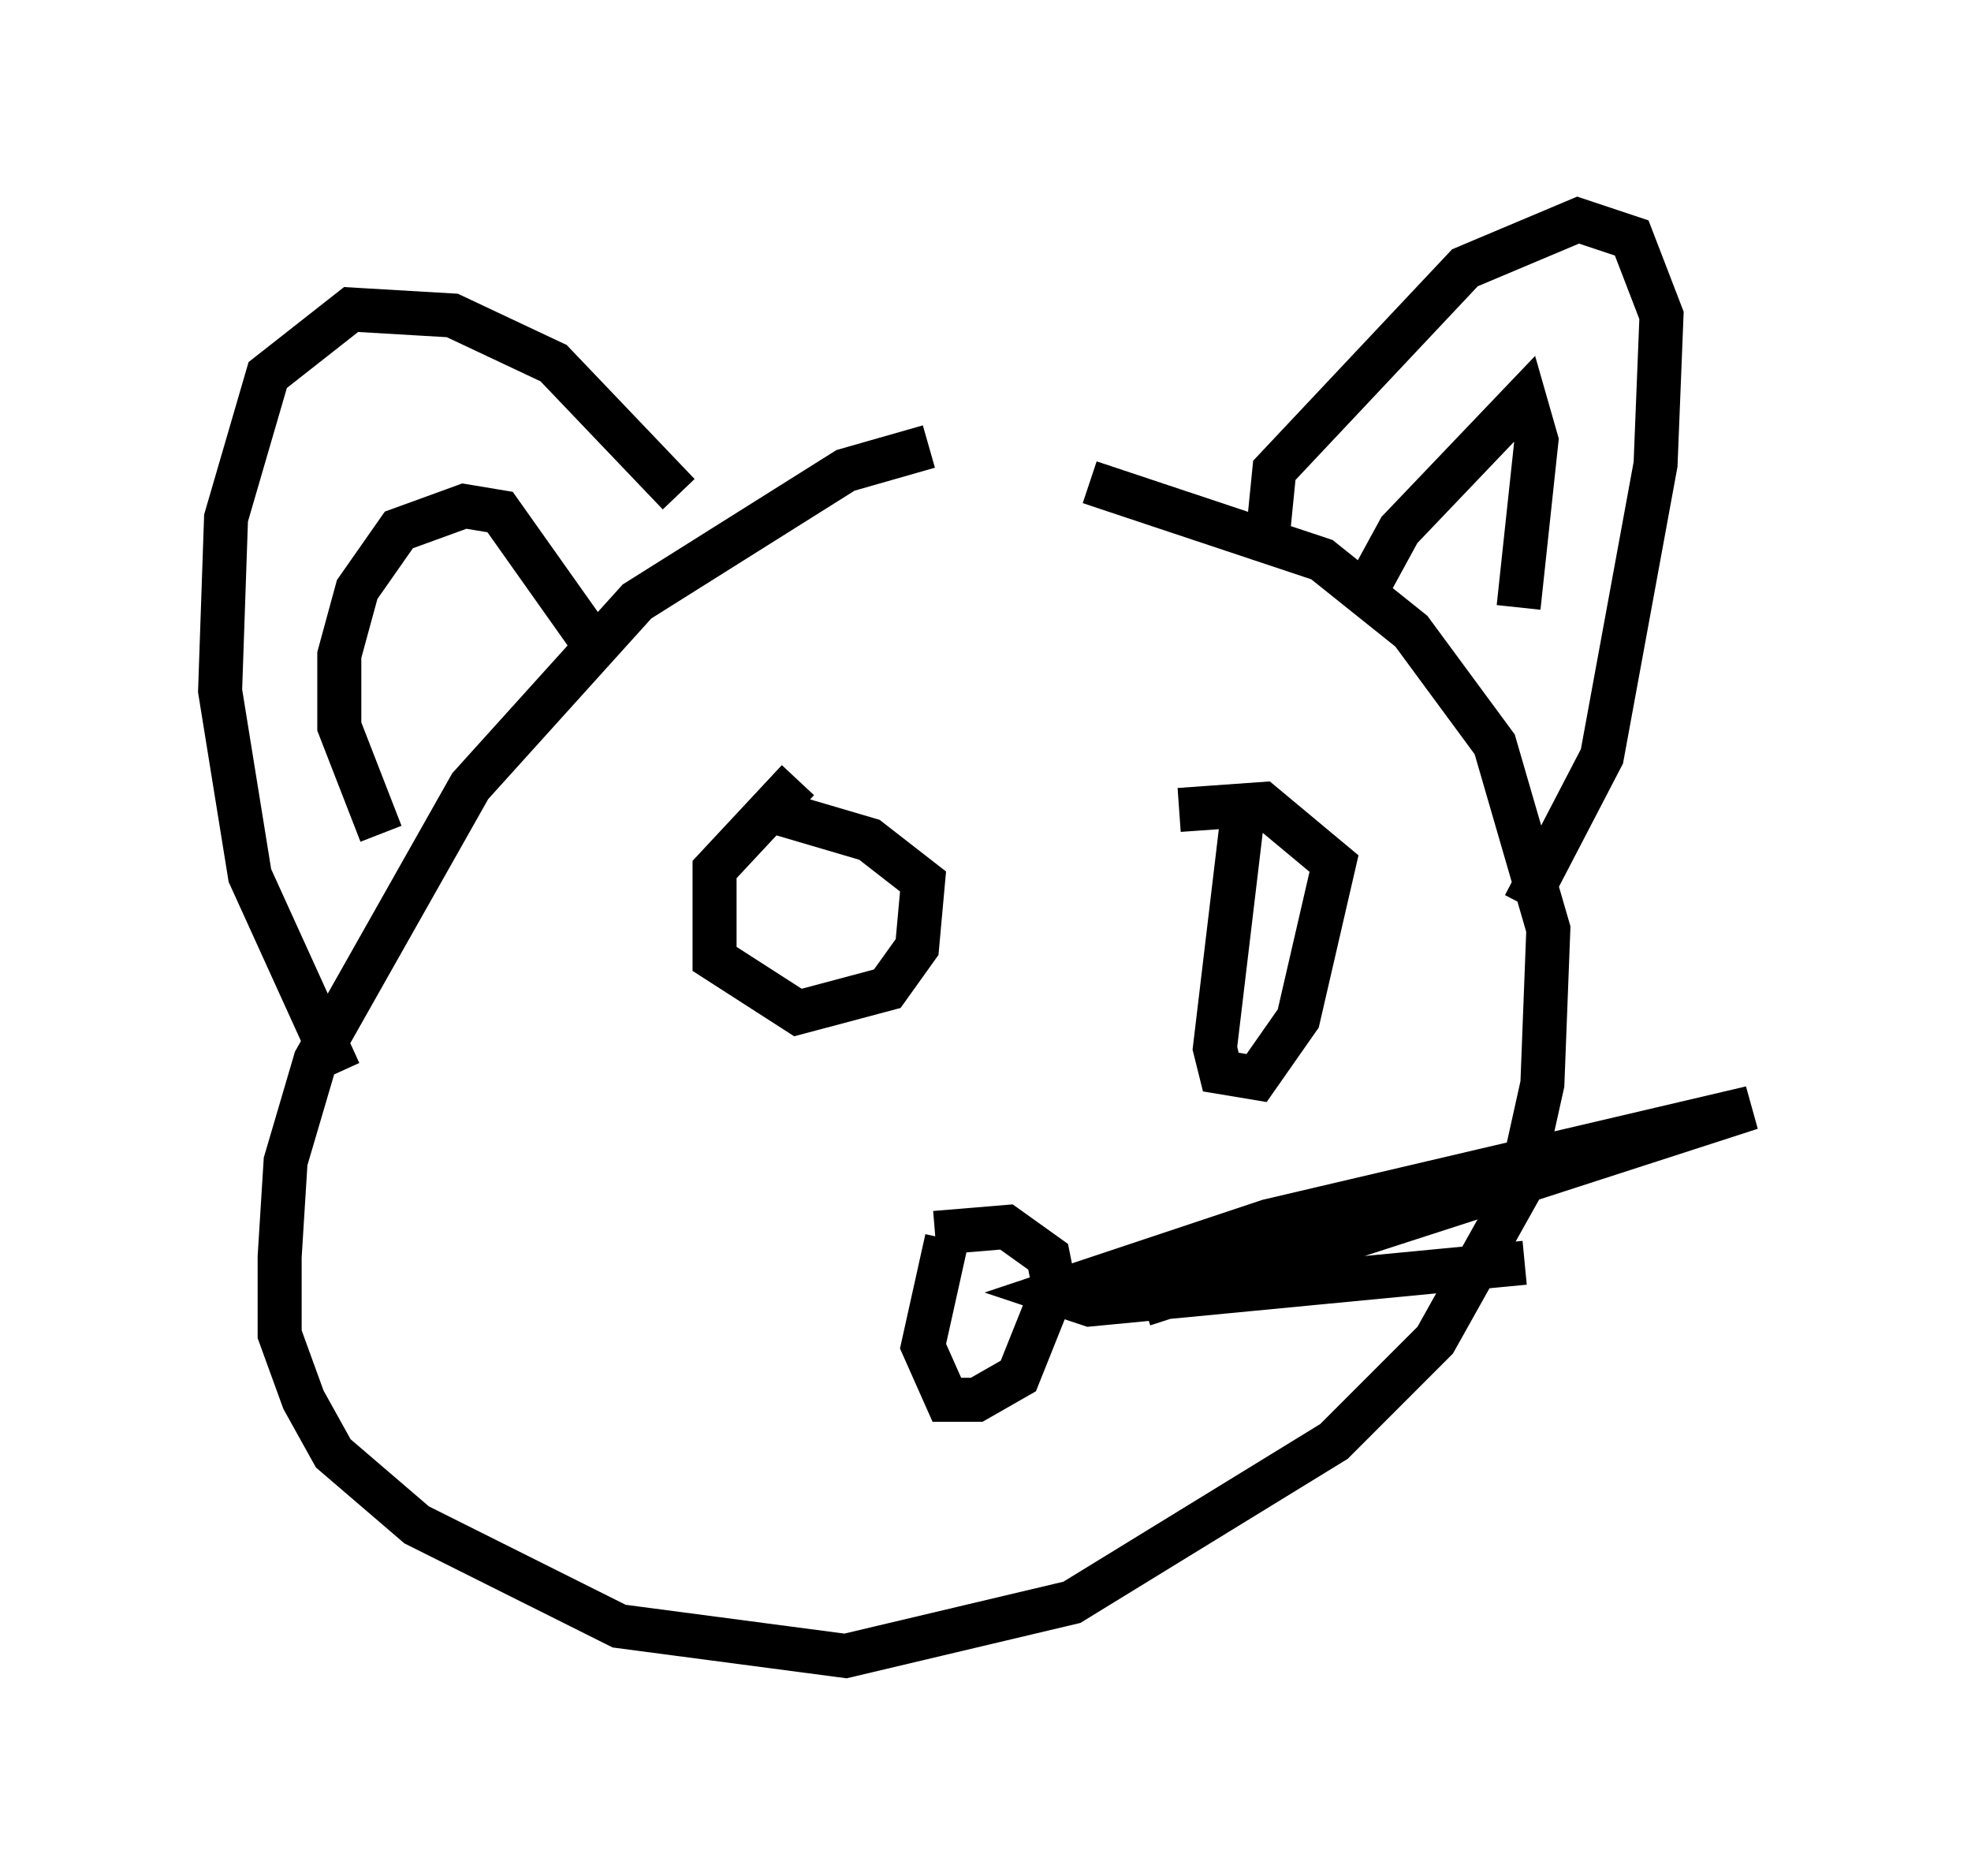 <?xml version="1.0" encoding="utf-8" ?>
<svg baseProfile="full" height="42.611" version="1.1" width="44.776" xmlns="http://www.w3.org/2000/svg" xmlns:ev="http://www.w3.org/2001/xml-events" xmlns:xlink="http://www.w3.org/1999/xlink"><defs /><rect fill="white" height="42.611" width="44.776" x="0" y="0" /><path d="M23.132, 10.413 m-2.03, -0.271 l-1.894, 0.541 -4.736, 2.977 l-3.789, 4.195 -3.518, 6.225 l-0.677, 2.3 -0.135, 2.165 l0.0, 1.759 0.541, 1.488 l0.677, 1.218 1.894, 1.624 l4.601, 2.3 5.142, 0.677 l5.142, -1.218 5.954, -3.654 l2.3, -2.3 1.894, -3.383 l0.541, -2.436 0.135, -3.518 l-1.218, -4.195 -1.894, -2.571 l-2.03, -1.624 -5.277, -1.759 m4.059, 1.083 l0.135, -1.353 4.33, -4.601 l2.571, -1.083 1.218, 0.406 l0.677, 1.759 -0.135, 3.383 l-1.218, 6.631 -1.759, 3.383 m-3.654, -7.036 l0.812, -1.488 2.842, -2.977 l0.271, 0.947 -0.406, 3.789 m-19.08, -2.571 l-2.842, -2.977 -2.3, -1.083 l-2.3, -0.135 -1.894, 1.488 l-0.947, 3.248 -0.135, 3.924 l0.677, 4.195 2.03, 4.465 m5.954, -9.472 l-2.3, -3.248 -0.812, -0.135 l-1.488, 0.541 -0.947, 1.353 l-0.406, 1.488 0.0, 1.624 l0.947, 2.436 m9.472, -1.218 l-1.894, 2.03 0.0, 2.03 l1.894, 1.218 2.03, -0.541 l0.677, -0.947 0.135, -1.488 l-1.218, -0.947 -2.3, -0.677 m10.825, -0.271 l-0.677, 5.683 0.135, 0.541 l0.812, 0.135 0.947, -1.353 l0.812, -3.518 -1.624, -1.353 l-1.894, 0.135 m-5.277, 9.743 l-0.541, 2.436 0.541, 1.218 l0.677, 0.0 0.947, -0.541 l0.812, -2.03 -0.135, -0.677 l-0.947, -0.677 -1.624, 0.135 m4.736, 1.624 l13.802, -4.465 -10.961, 2.571 l-4.871, 1.624 0.812, 0.271 l9.878, -0.947 " fill="none" stroke="black" stroke-width="1" /></svg>